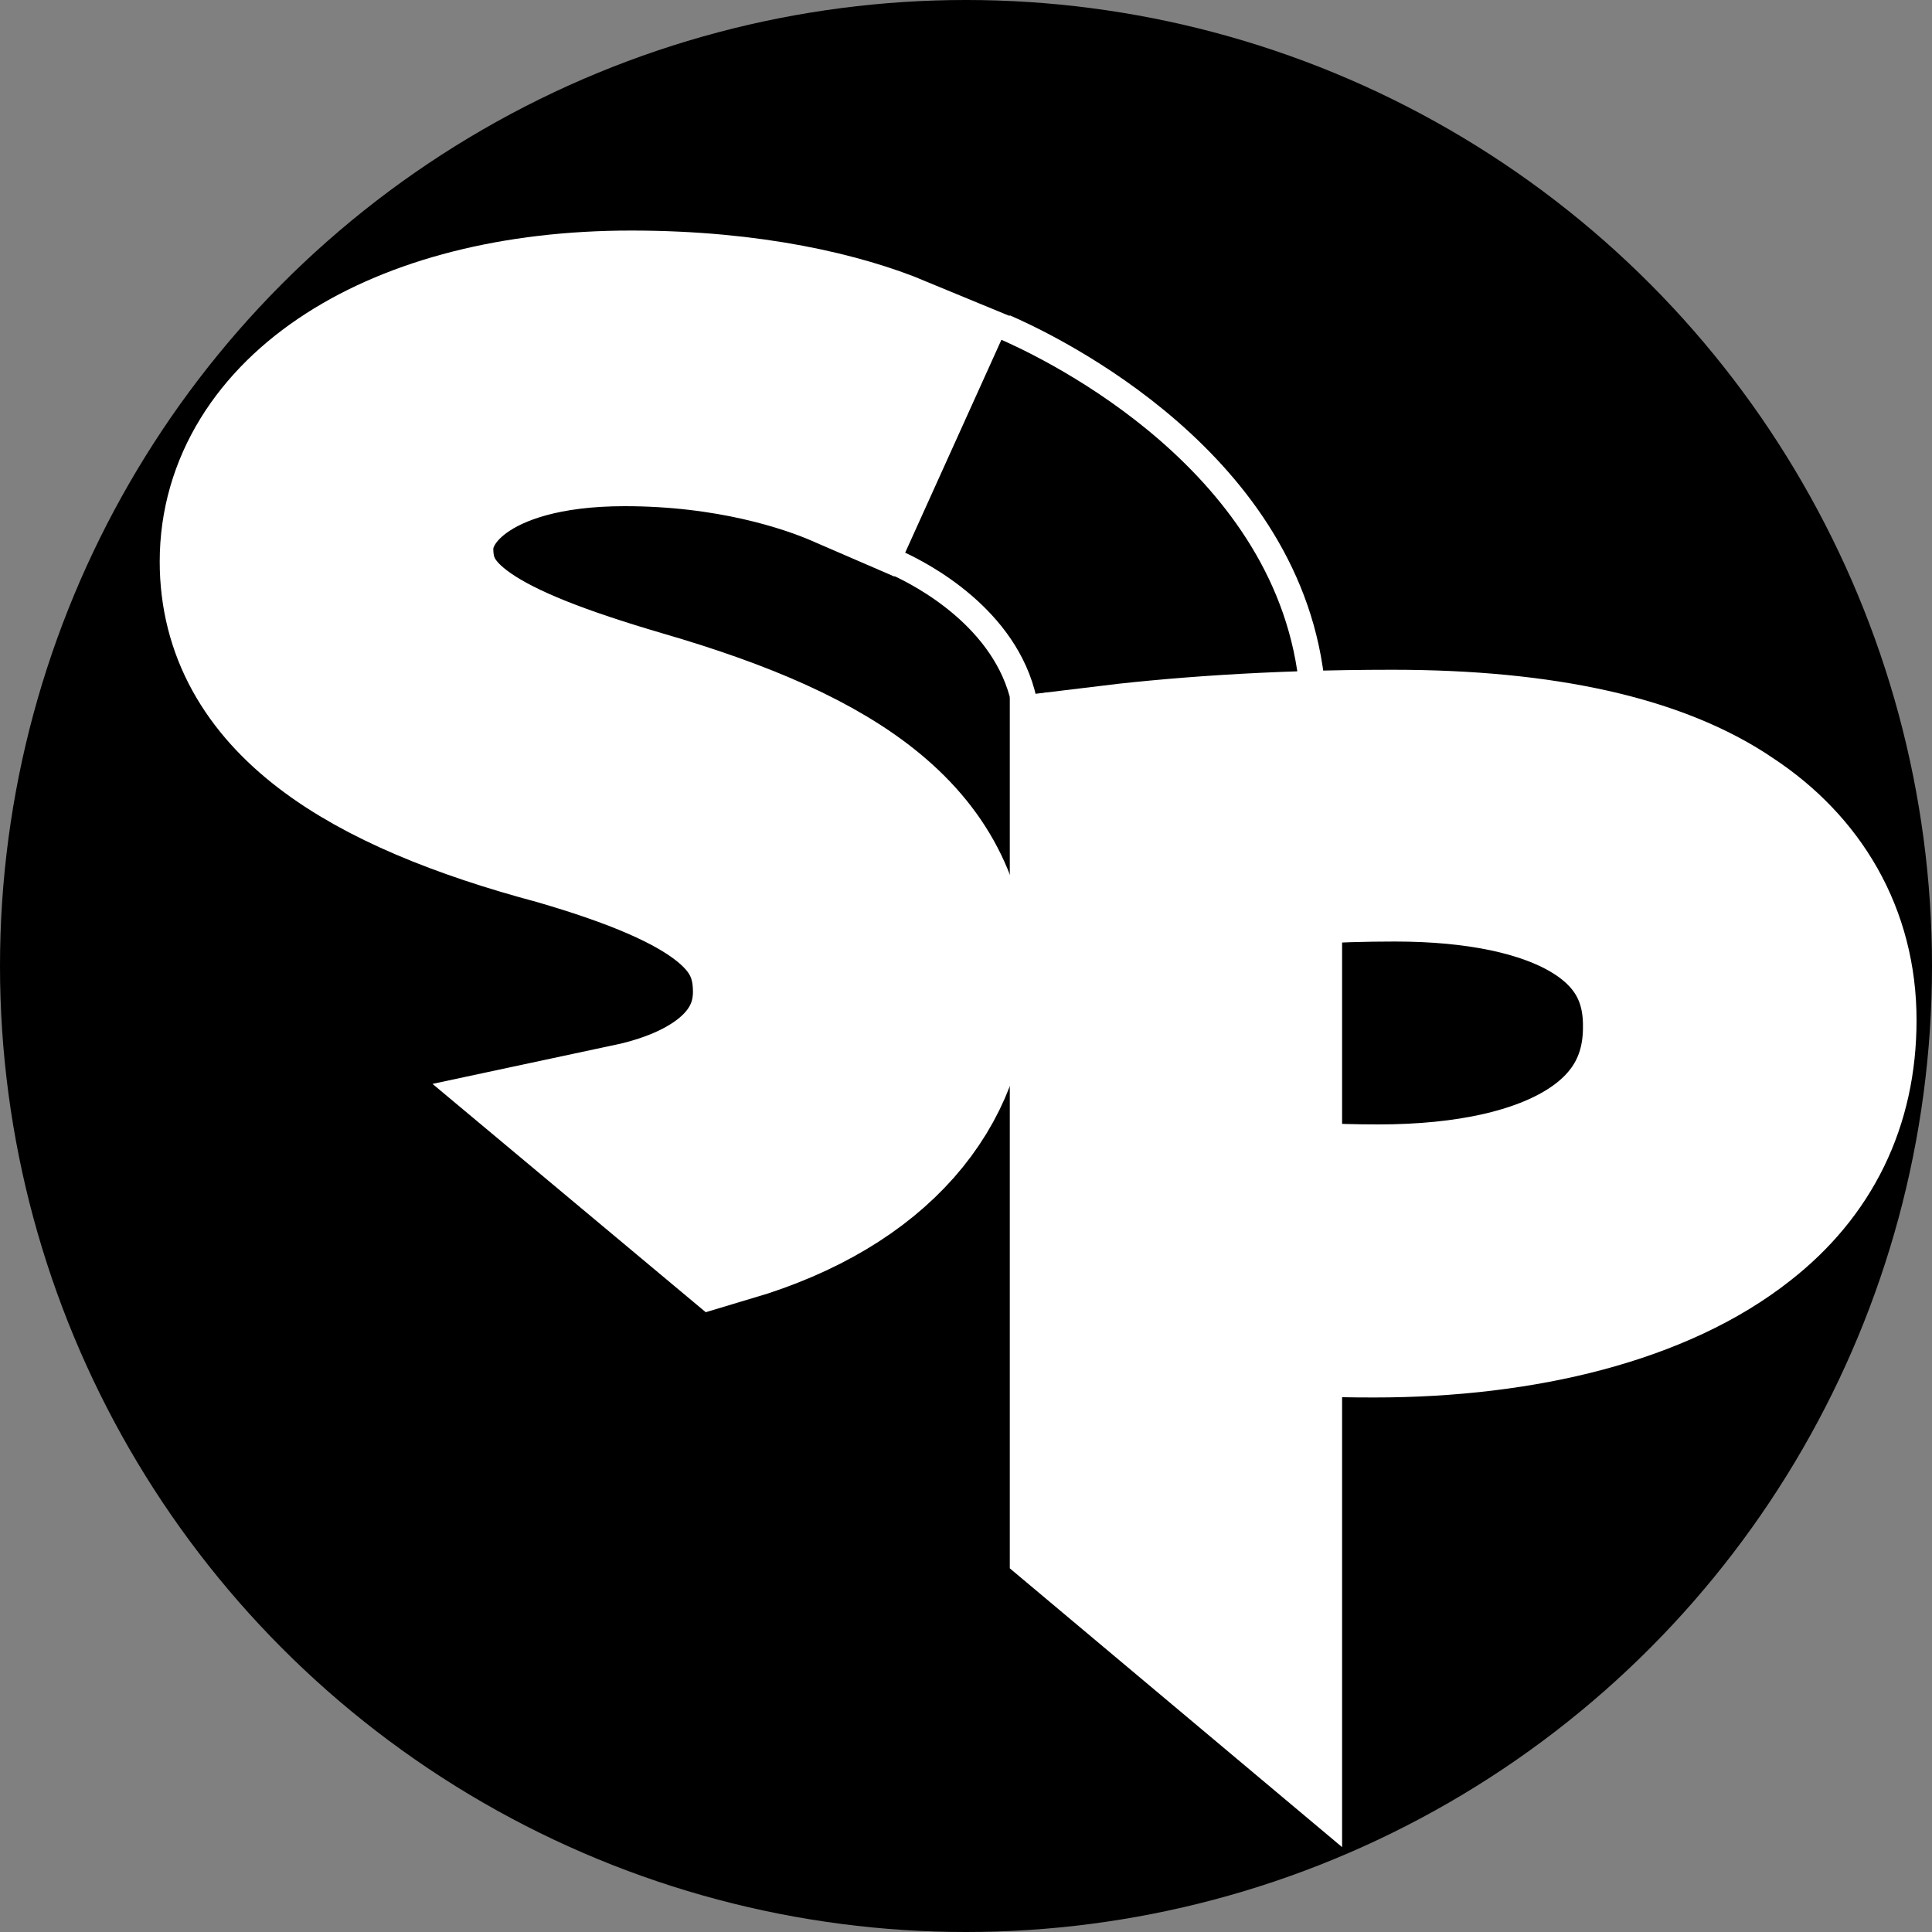 <?xml version="1.0" encoding="utf-8"?>
<!-- Generator: Adobe Illustrator 27.5.0, SVG Export Plug-In . SVG Version: 6.00 Build 0)  -->
<svg version="1.1" id="Layer_1" xmlns="http://www.w3.org/2000/svg" xmlns:xlink="http://www.w3.org/1999/xlink" x="0px" y="0px"
	 viewBox="0 0 150 150" style="enable-background:new 0 0 150 150;" xml:space="preserve">
<rect x="0" y="0" width="150" height="150" fill="#808080" stroke="none"/>
<style type="text/css">
	.st0{fill:#FFFFFF;}
	.st1{fill:#FFFFFF;stroke:#FFFFFF;stroke-width:14;stroke-miterlimit:10;}
	.st2{fill:#FFFFFF;stroke:#FFFFFF;stroke-miterlimit:10;}
	.st3{fill:#FFFFFF;stroke:#FFFFFF;stroke-width:2;stroke-miterlimit:10;}
	.st4{fill:none;stroke:#FFFFFF;stroke-width:2;stroke-miterlimit:10;}
</style>
<circle cx="75" cy="75" r="75"/>
<g>
	<path class="st0" d="M43.6,63.3C56,66.9,60.8,70.6,60.8,77c0,5.4-4.2,9.4-11.7,11l7.3,6.1c11.1-3.3,16.5-10.2,16.5-17.9
		c0-10.1-7.9-15.8-23.4-20.3C36.9,52.2,31.3,49,31.3,42.6c0-4.7,4.8-10.3,17.2-10.3c8.3,0,14.4,2,17.4,3.3l3.3-7.3
		c-4.1-1.7-10.9-3.4-20.2-3.4c-17.8,0-29.6,8-29.6,18.7C19.4,53.4,28.6,59.3,43.6,63.3z"/>
</g>
<g>
	<path class="st1" d="M43.6,63.3C56,66.9,60.8,70.6,60.8,77c0,5.4-4.2,9.4-11.7,11l7.3,6.1c11.1-3.3,16.5-10.2,16.5-17.9
		c0-10.1-7.9-15.8-23.4-20.3C36.9,52.2,31.3,49,31.3,42.6c0-4.7,4.8-10.3,17.2-10.3c8.3,0,14.4,2,17.4,3.3l3.3-7.3
		c-4.1-1.7-10.9-3.4-20.2-3.4c-17.8,0-29.6,8-29.6,18.7C19.4,53.4,28.6,59.3,43.6,63.3z"/>
</g>
<g>
	<path class="st0" d="M133.8,64.7c-5.4-3.7-14-5.7-25.7-5.7c-9.5,0-17,0.6-22.7,1.3v58.2l11.8,9.9v-27.5c2.7,0.5,6,0.6,9.5,0.6
		c11.5,0,21.7-2.6,28-7.6c4.6-3.6,7.1-8.5,7.1-14.7S138.8,68,133.8,64.7z M107,94.3c-3.9,0-7.2-0.2-9.8-0.7V66.8
		c2-0.4,6-0.7,11.1-0.7c13,0,21.6,4.4,21.6,13.5C130,89.1,121.3,94.3,107,94.3z"/>
</g>
<g>
	<path class="st1" d="M133.8,64.7c-5.4-3.7-14-5.7-25.7-5.7c-9.5,0-17,0.6-22.7,1.3v58.2l11.8,9.9v-27.5c2.7,0.5,6,0.6,9.5,0.6
		c11.5,0,21.7-2.6,28-7.6c4.6-3.6,7.1-8.5,7.1-14.7S138.8,68,133.8,64.7z M107,94.3c-3.9,0-7.2-0.2-9.8-0.7V66.8
		c2-0.4,6-0.7,11.1-0.7c13,0,21.6,4.4,21.6,13.5C130,89.1,121.3,94.3,107,94.3z"/>
</g>
<path class="st2" d="M78.4,100.9"/>
<path class="st2" d="M72.6,93.1"/>
<path class="st3" d="M79.5,64.7L79.5,64.7"/>
<path class="st3" d="M79.6,54.7C79.6,54.7,79.7,54.7,79.6,54.7"/>
<path class="st4" d="M69.6,43.7c2,0.9,8.5,4.3,9.9,10.7c0.2,0.7,0.3,1.5,0.3,2.4"/>
<path class="st4" d="M78,25.4c2.3,1,21.1,9.4,23.7,26.5c0.4,2.5,0.5,5.9-0.4,9.8"/>
<path class="st3" d="M80.3,54c0.1,0.4,0.2,0.9,0.3,1.4c0.7,3.7,0,6.9-0.5,8.6"/>
<rect x="58.6" y="37.9" class="st3" width="3.3" height="1.3"/>
<rect x="67" y="36.7" class="st4" width="3.2" height="2.5"/>
</svg>
